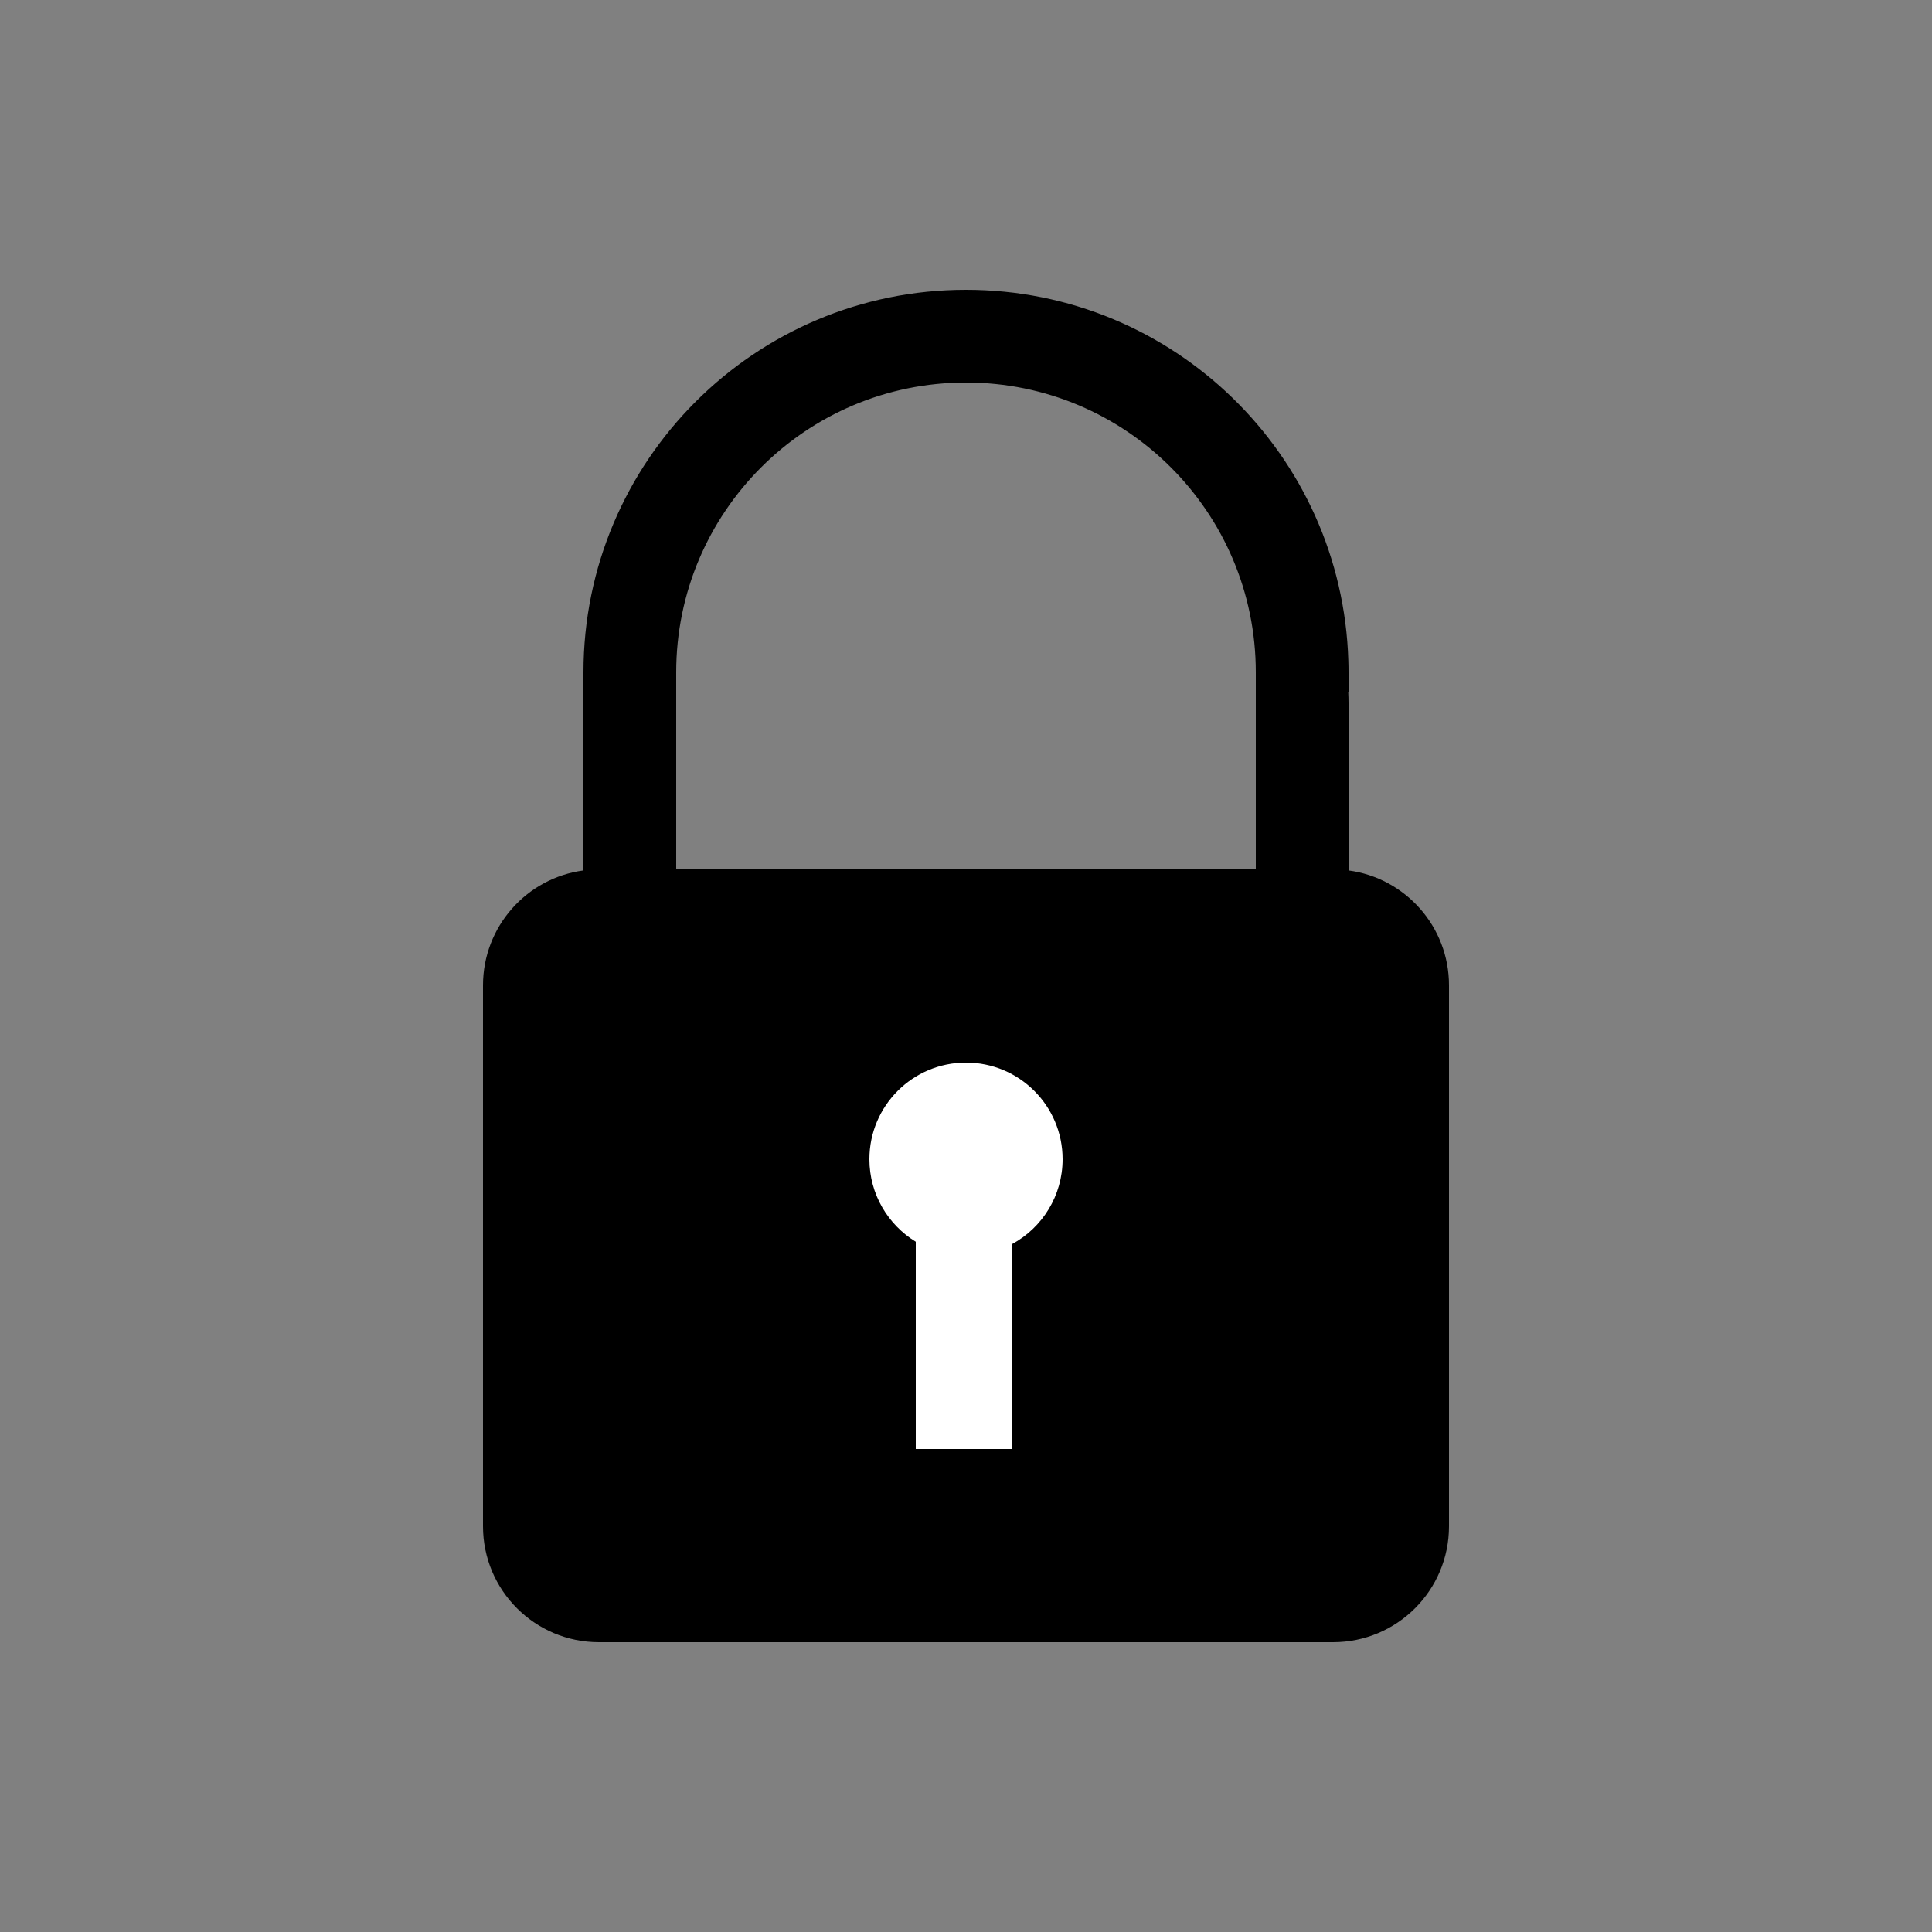 <?xml version="1.0" encoding="utf-8"?>
<!-- Generator: Adobe Illustrator 26.0.1, SVG Export Plug-In . SVG Version: 6.00 Build 0)  -->
<svg version="1.1" id="Слой_1" xmlns="http://www.w3.org/2000/svg" xmlns:xlink="http://www.w3.org/1999/xlink" x="0px" y="0px"
	 viewBox="0 0 500 500" style="enable-background:new 0 0 500 500;" xml:space="preserve">
<rect x="0" y="0" width="500" height="500" fill="#808080" stroke="none"/>
<style type="text/css">
	.st0{fill:#FFFFFF;}
</style>
<g>
	<path d="M155,422.5c-15.16,0-27.5-12.34-27.5-27.5V255c0-13.73,10.24-25.45,23.83-27.25l2.17-0.29V174
		c0-53.21,43.29-96.5,96.5-96.5c25.27,0,49.16,9.7,67.27,27.31c18.07,17.57,28.44,41.11,29.18,66.27c0.04,0.99,0.05,1.96,0.05,2.93
		v53.46l2.17,0.29c13.58,1.8,23.83,13.52,23.83,27.25v140c0,15.16-12.34,27.5-27.5,27.5L155,422.5L155,422.5z M250,96.5
		c-42.73,0-77.5,34.77-77.5,77.5v53.5h155V174C327.5,131.27,292.73,96.5,250,96.5z"/>
	<path d="M250,80c24.62,0,47.89,9.45,65.53,26.6c17.6,17.12,27.7,40.04,28.43,64.55v0.03v0.03c0.03,0.8,0.05,1.66,0.05,2.8v51.27
		v4.38l4.34,0.58C360.69,231.87,370,242.52,370,255v140c0,13.79-11.21,25-25,25H155c-13.79,0-25-11.21-25-25V255
		c0-12.48,9.31-23.13,21.66-24.77l4.34-0.58v-4.38V174C156,122.17,198.17,80,250,80 M170,230h5h150h5v-5v-51c0-44.11-35.89-80-80-80
		s-80,35.89-80,80v51V230 M250,75c-54.68,0-99,44.32-99,99v51.27c-14.68,1.95-26,14.52-26,29.73v140c0,16.57,13.43,30,30,30h190
		c16.57,0,30-13.43,30-30V255c0-15.21-11.32-27.78-26-29.73V174c0-1-0.01-2-0.05-3C347.37,117.71,303.68,75,250,75L250,75z M175,225
		v-51c0-41.42,33.58-75,75-75s75,33.58,75,75v51H175L175,225z"/>
</g>
<g>
	<path class="st0" d="M349,179v3c0-1-0.01-2-0.05-3H349z"/>
	<path d="M349,179h-0.05c0.04,1,0.05,2,0.05,3V179L349,179z"/>
</g>
<g>
	<path class="st0" d="M275,300c0,9.46-5.25,17.69-13,21.93V375h-25v-53.64c-7.19-4.39-12-12.31-12-21.36c0-13.81,11.19-25,25-25
		S275,286.19,275,300z"/>
</g>
</svg>
